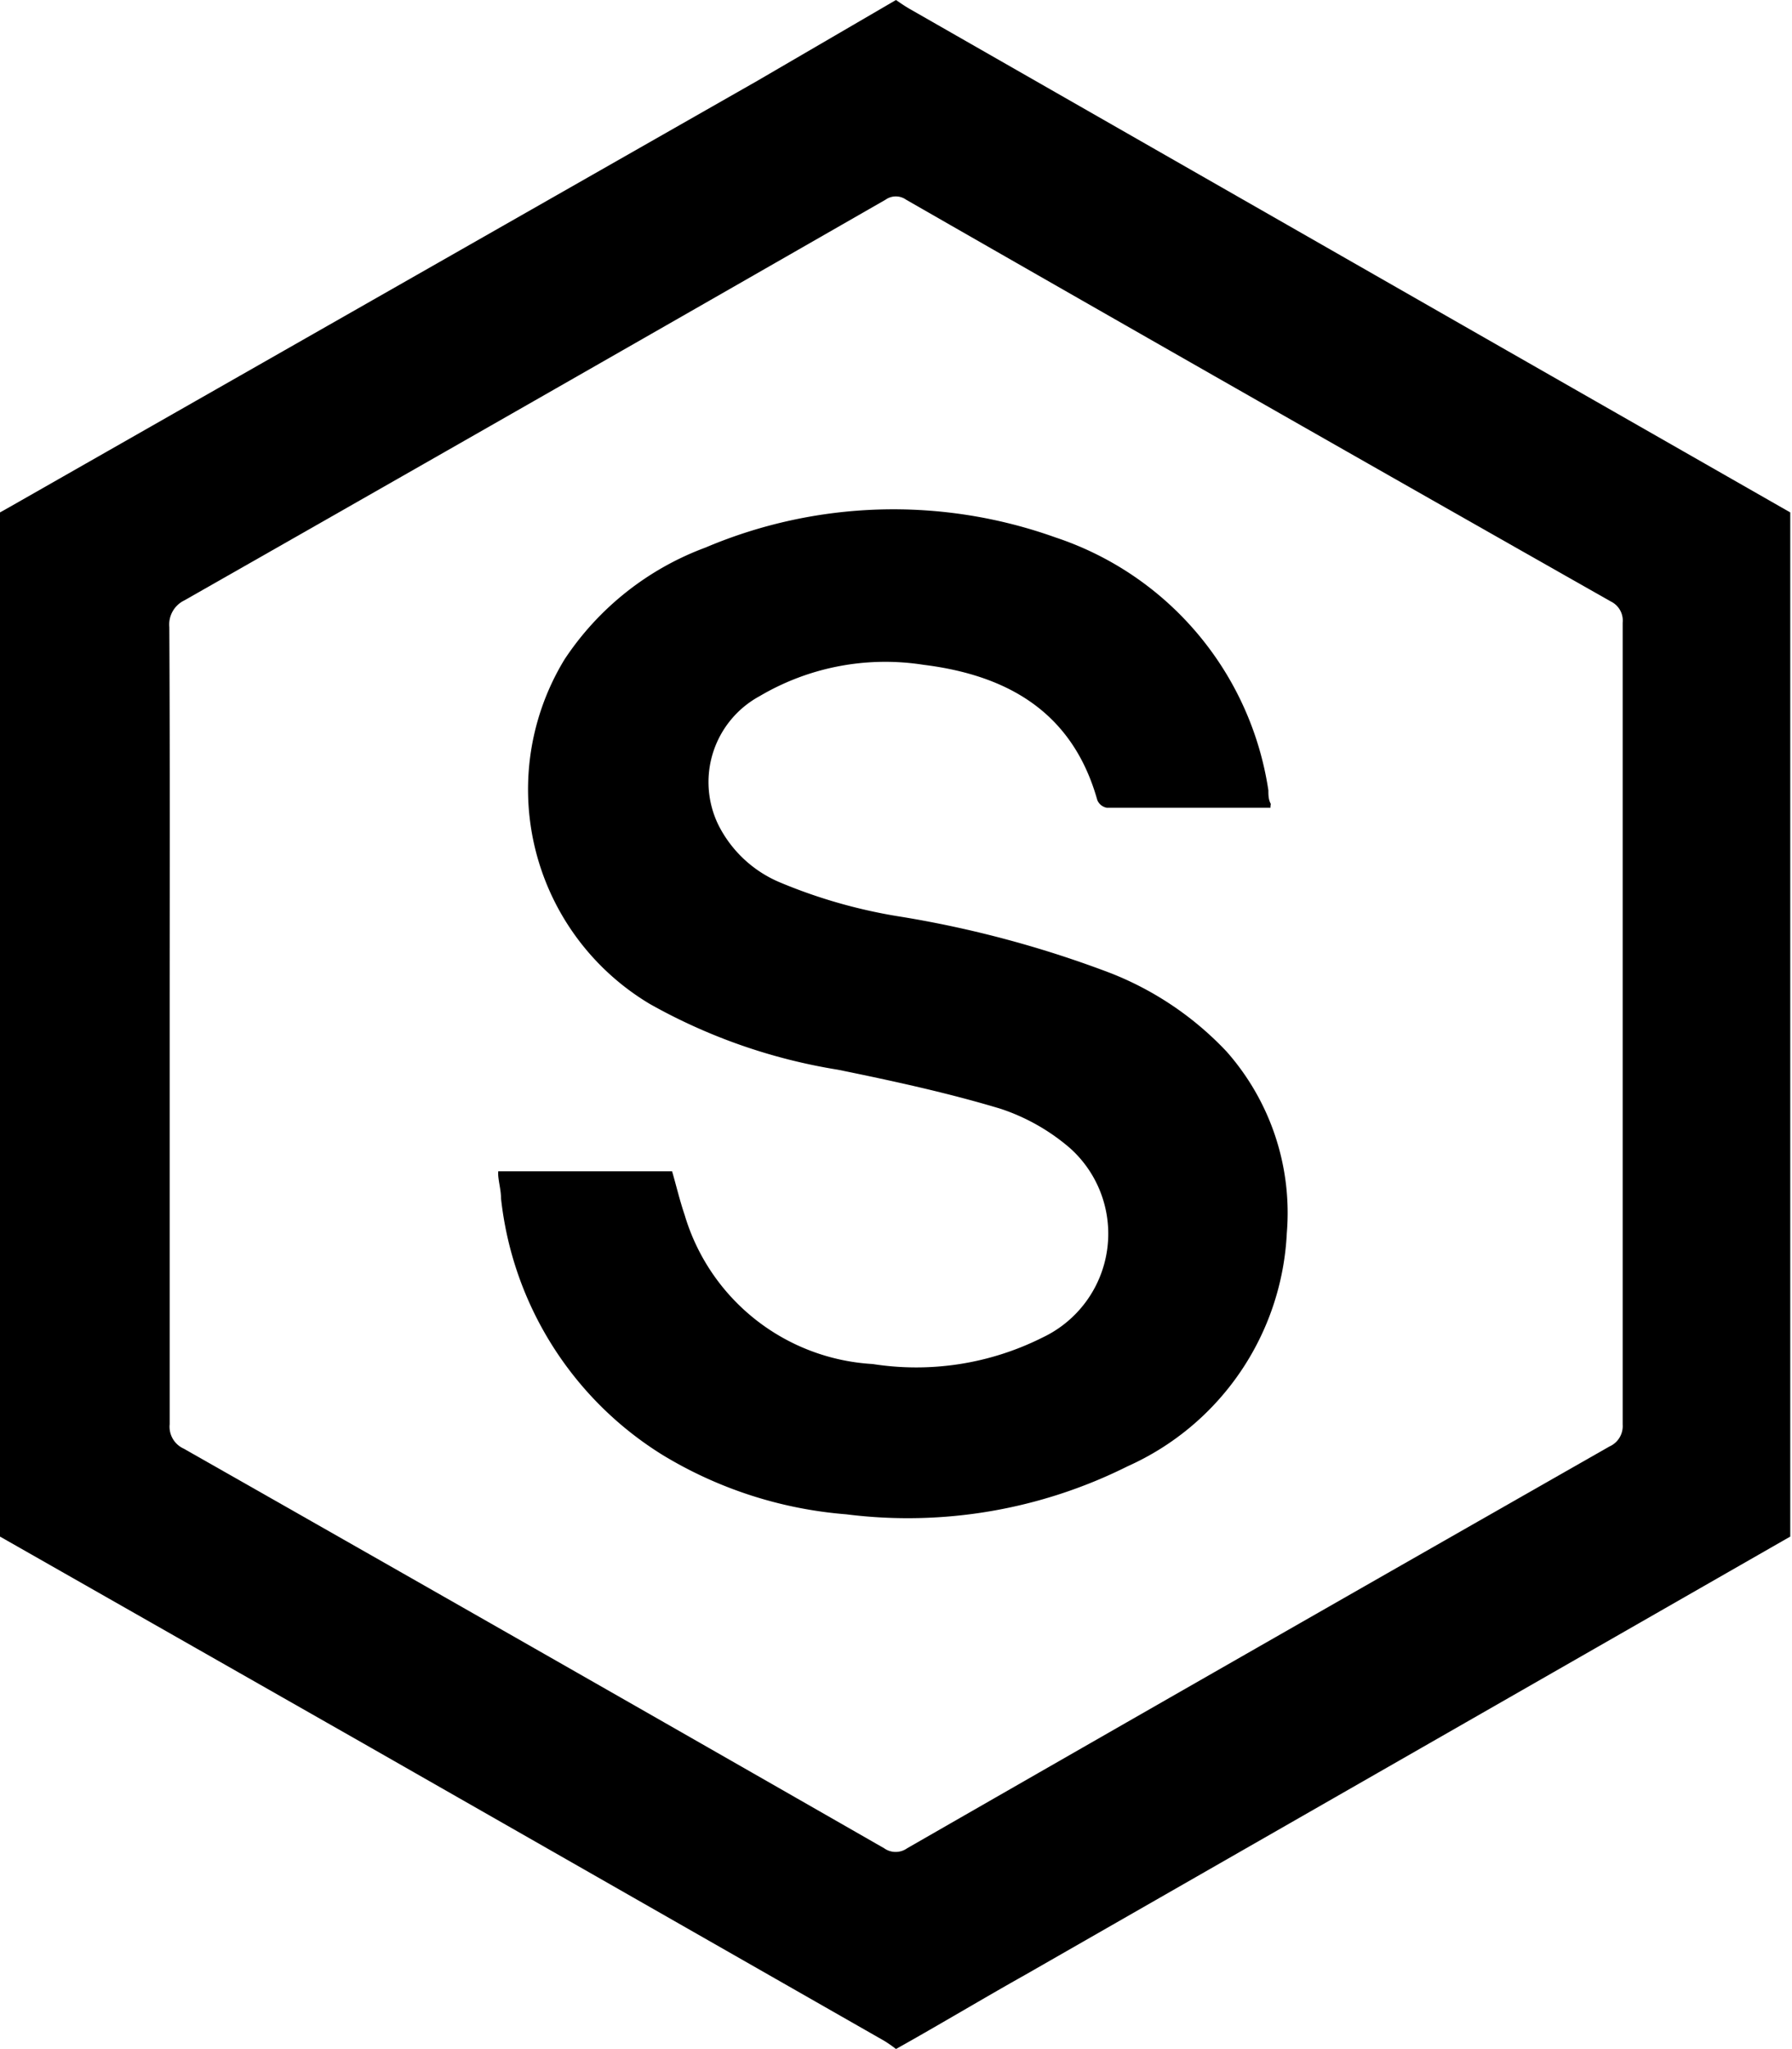 <svg id="Capa_1" data-name="Capa 1" xmlns="http://www.w3.org/2000/svg" viewBox="0 0 51.54 58.9"><path d="M32,61.45H32a3.88,3.88,0,0,0-.33-.23l-15-8.56L6.23,46.72V17.28l.25-.14L28,4.88l4-2.33H32c.13.09.26.18.4.26l16.32,9.33,9,5.14V46.72l-.21.12L35.73,59.31C34.5,60,33.27,60.74,32,61.45ZM11.11,32c0,3.83,0,7.66,0,11.49a.69.69,0,0,0,.4.7Q21.6,49.92,31.66,55.68a.57.57,0,0,0,.66,0q10.09-5.79,20.2-11.55a.64.64,0,0,0,.38-.63q0-11.52,0-23.05a.61.61,0,0,0-.34-.61Q42.41,14.09,32.29,8.29a.51.51,0,0,0-.59,0Q21.62,14.07,11.53,19.81a.77.77,0,0,0-.43.77C11.12,24.38,11.11,28.18,11.11,32Z" transform="translate(-6.23 -2.55)"/><path d="M42.77,25.77c-1.59,0-3.15,0-4.71,0a.37.37,0,0,1-.27-.22c-.71-2.53-2.58-3.59-5-3.89a7.11,7.11,0,0,0-4.71.9,2.81,2.81,0,0,0-1.19,3.7,3.49,3.49,0,0,0,1.76,1.65,15.07,15.07,0,0,0,3.54,1,31,31,0,0,1,6,1.62,9.19,9.19,0,0,1,3.32,2.25A7,7,0,0,1,43.24,38a7.75,7.75,0,0,1-4.58,6.7,14.13,14.13,0,0,1-8.09,1.38,12,12,0,0,1-5.29-1.71A9.94,9.94,0,0,1,20.64,37c0-.22-.06-.43-.08-.65a1.05,1.05,0,0,1,0-.13h5c.12.41.22.84.36,1.25a6,6,0,0,0,5.41,4.29A8.1,8.1,0,0,0,36.21,41,3.3,3.3,0,0,0,37,35.55a5.88,5.88,0,0,0-2-1.13c-1.53-.46-3.1-.8-4.67-1.12a16.3,16.3,0,0,1-5.41-1.89,7.18,7.18,0,0,1-2.45-9.91,8.33,8.33,0,0,1,4.05-3.21A13.84,13.84,0,0,1,36.59,18a9.08,9.08,0,0,1,6.12,7.27c0,.13,0,.26.07.39A.55.55,0,0,0,42.77,25.77Z" transform="translate(-6.23 -2.55)"/></svg>